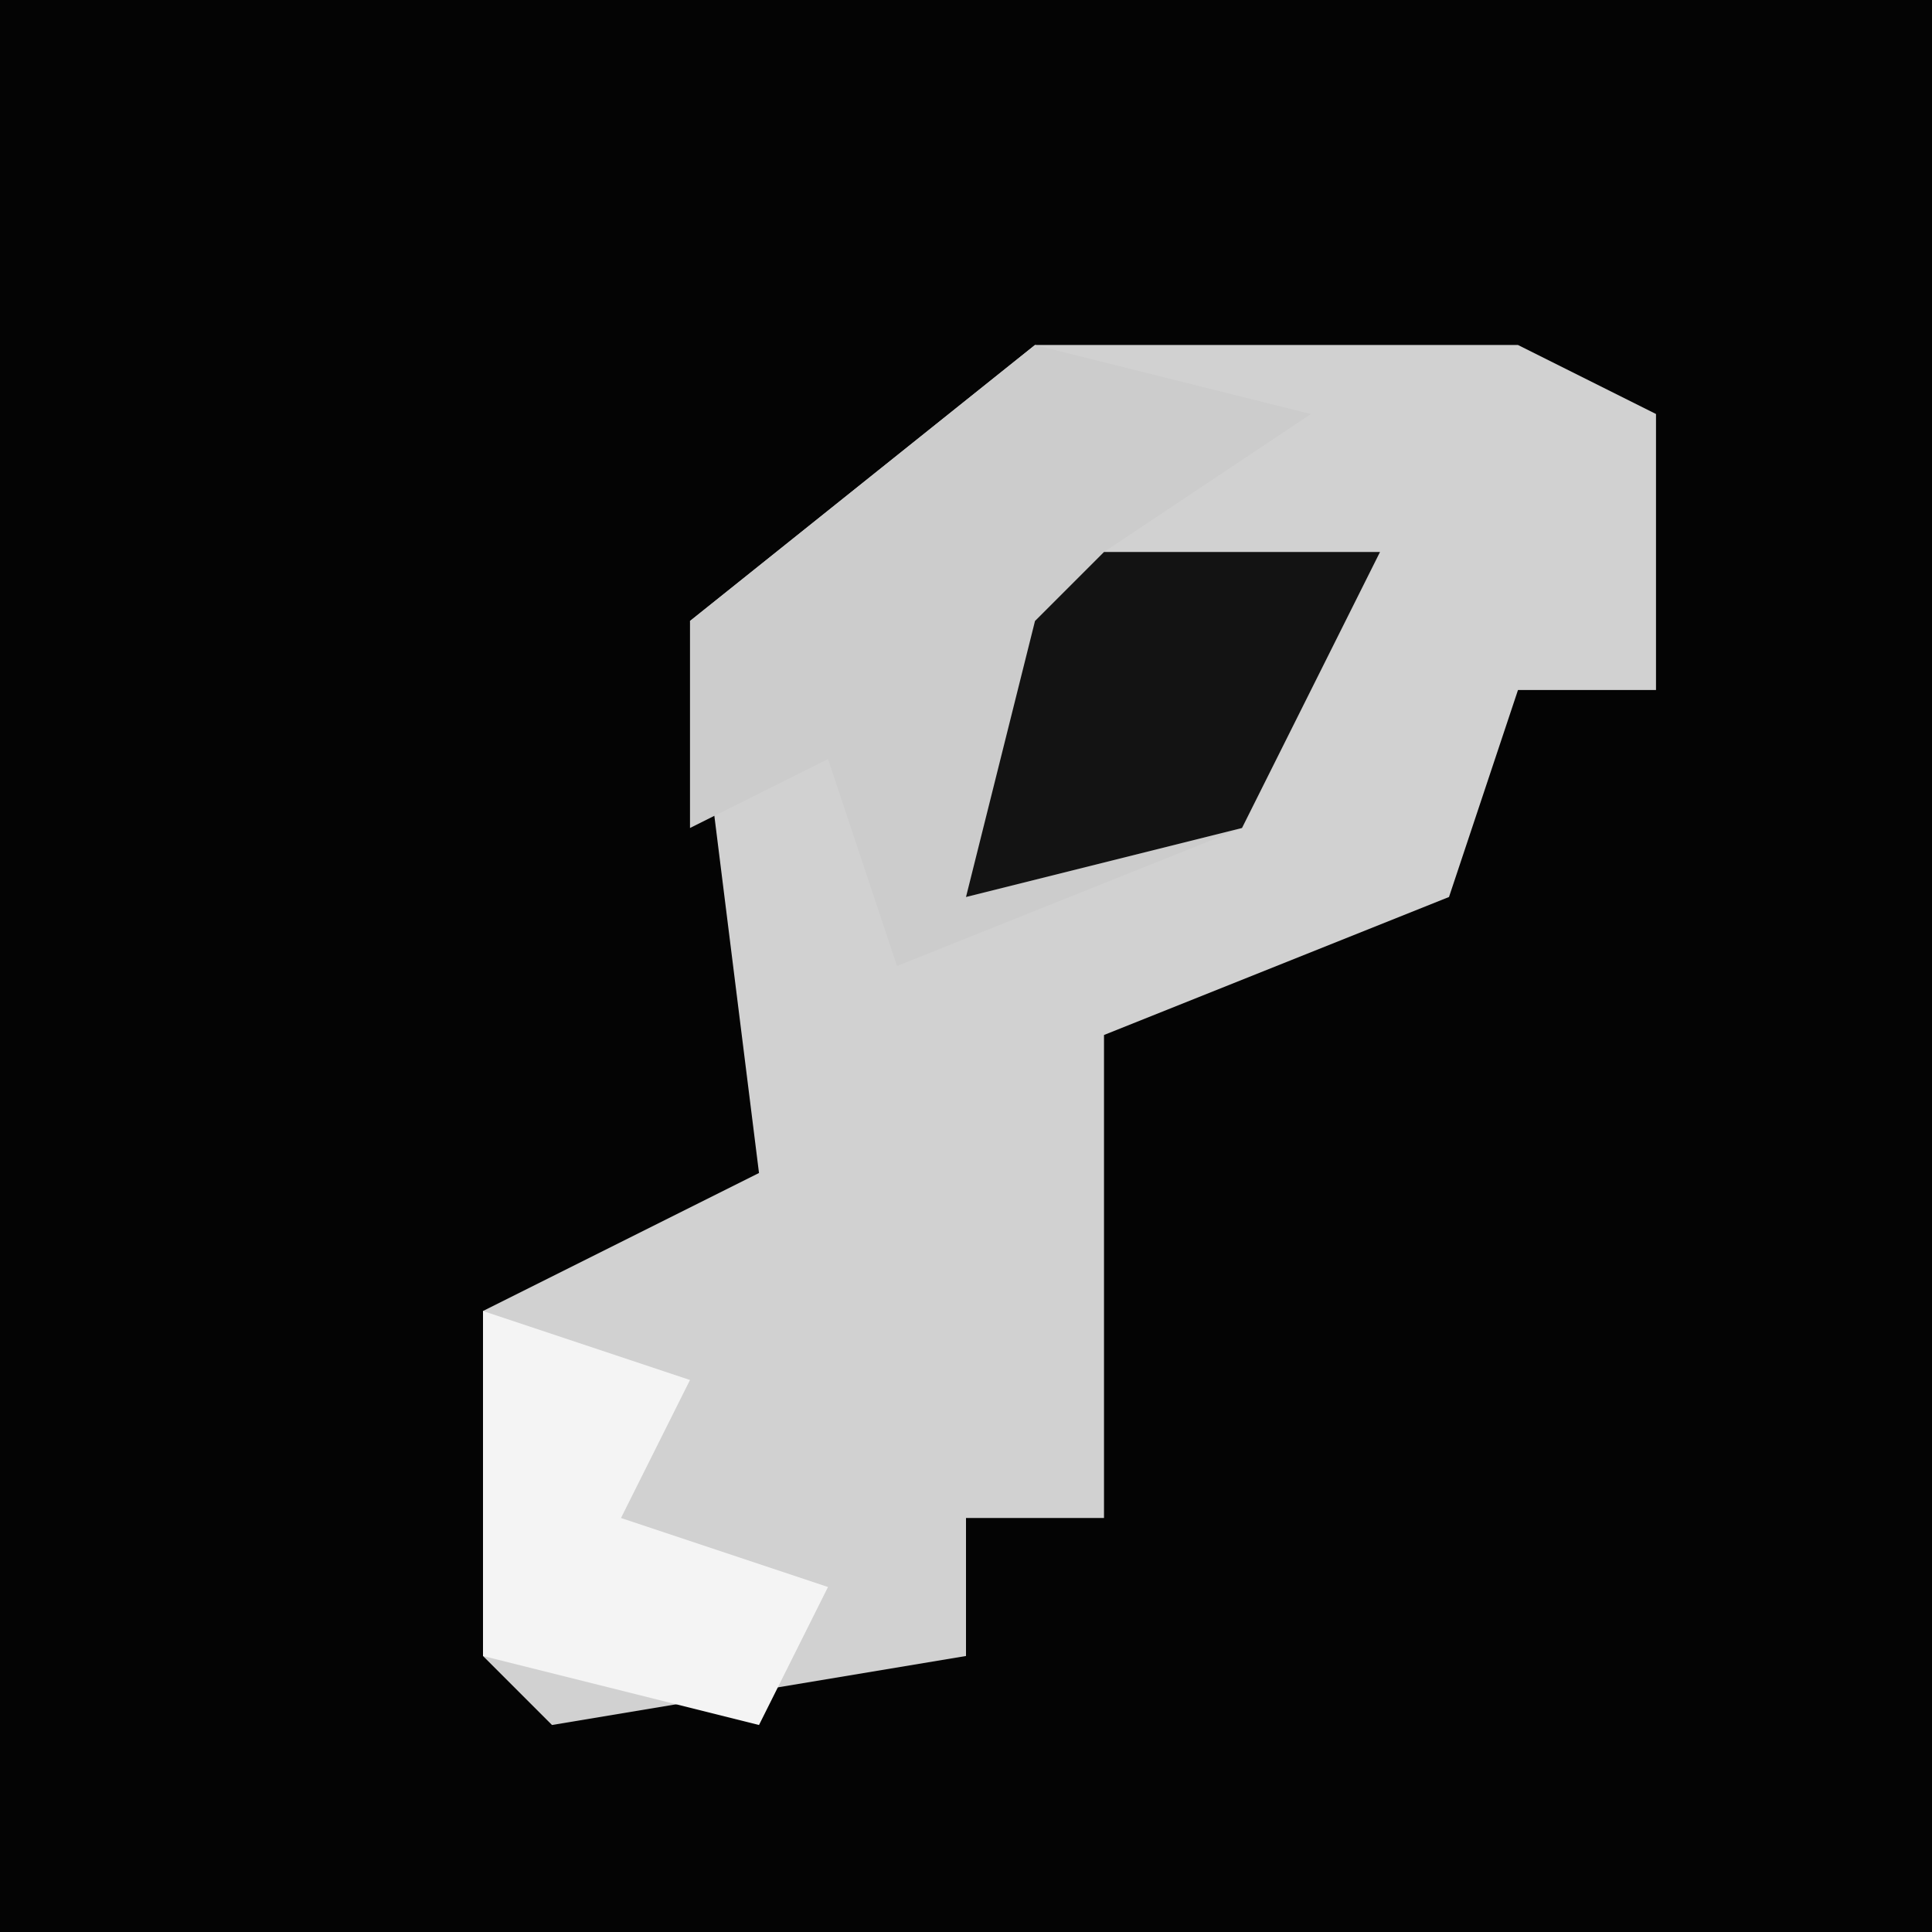 <?xml version="1.0" encoding="UTF-8"?>
<svg version="1.1" xmlns="http://www.w3.org/2000/svg" width="28" height="28">
<path d="M0,0 L28,0 L28,28 L0,28 Z " fill="#040404" transform="translate(0,0)"/>
<path d="M0,0 L7,0 L9,1 L9,5 L7,5 L6,8 L1,10 L1,17 L-1,17 L-1,19 L-7,20 L-8,19 L-8,14 L-4,12 L-5,4 Z " fill="#D1D1D1" transform="translate(15,5)"/>
<path d="M0,0 L4,1 L1,3 L5,3 L3,7 L-2,9 L-3,6 L-5,7 L-5,4 Z " fill="#CCCCCC" transform="translate(15,5)"/>
<path d="M0,0 L4,0 L2,4 L-2,5 L-1,1 Z " fill="#131313" transform="translate(16,8)"/>
<path d="M0,0 L3,1 L2,3 L5,4 L4,6 L0,5 Z " fill="#F4F4F4" transform="translate(7,19)"/>
</svg>
